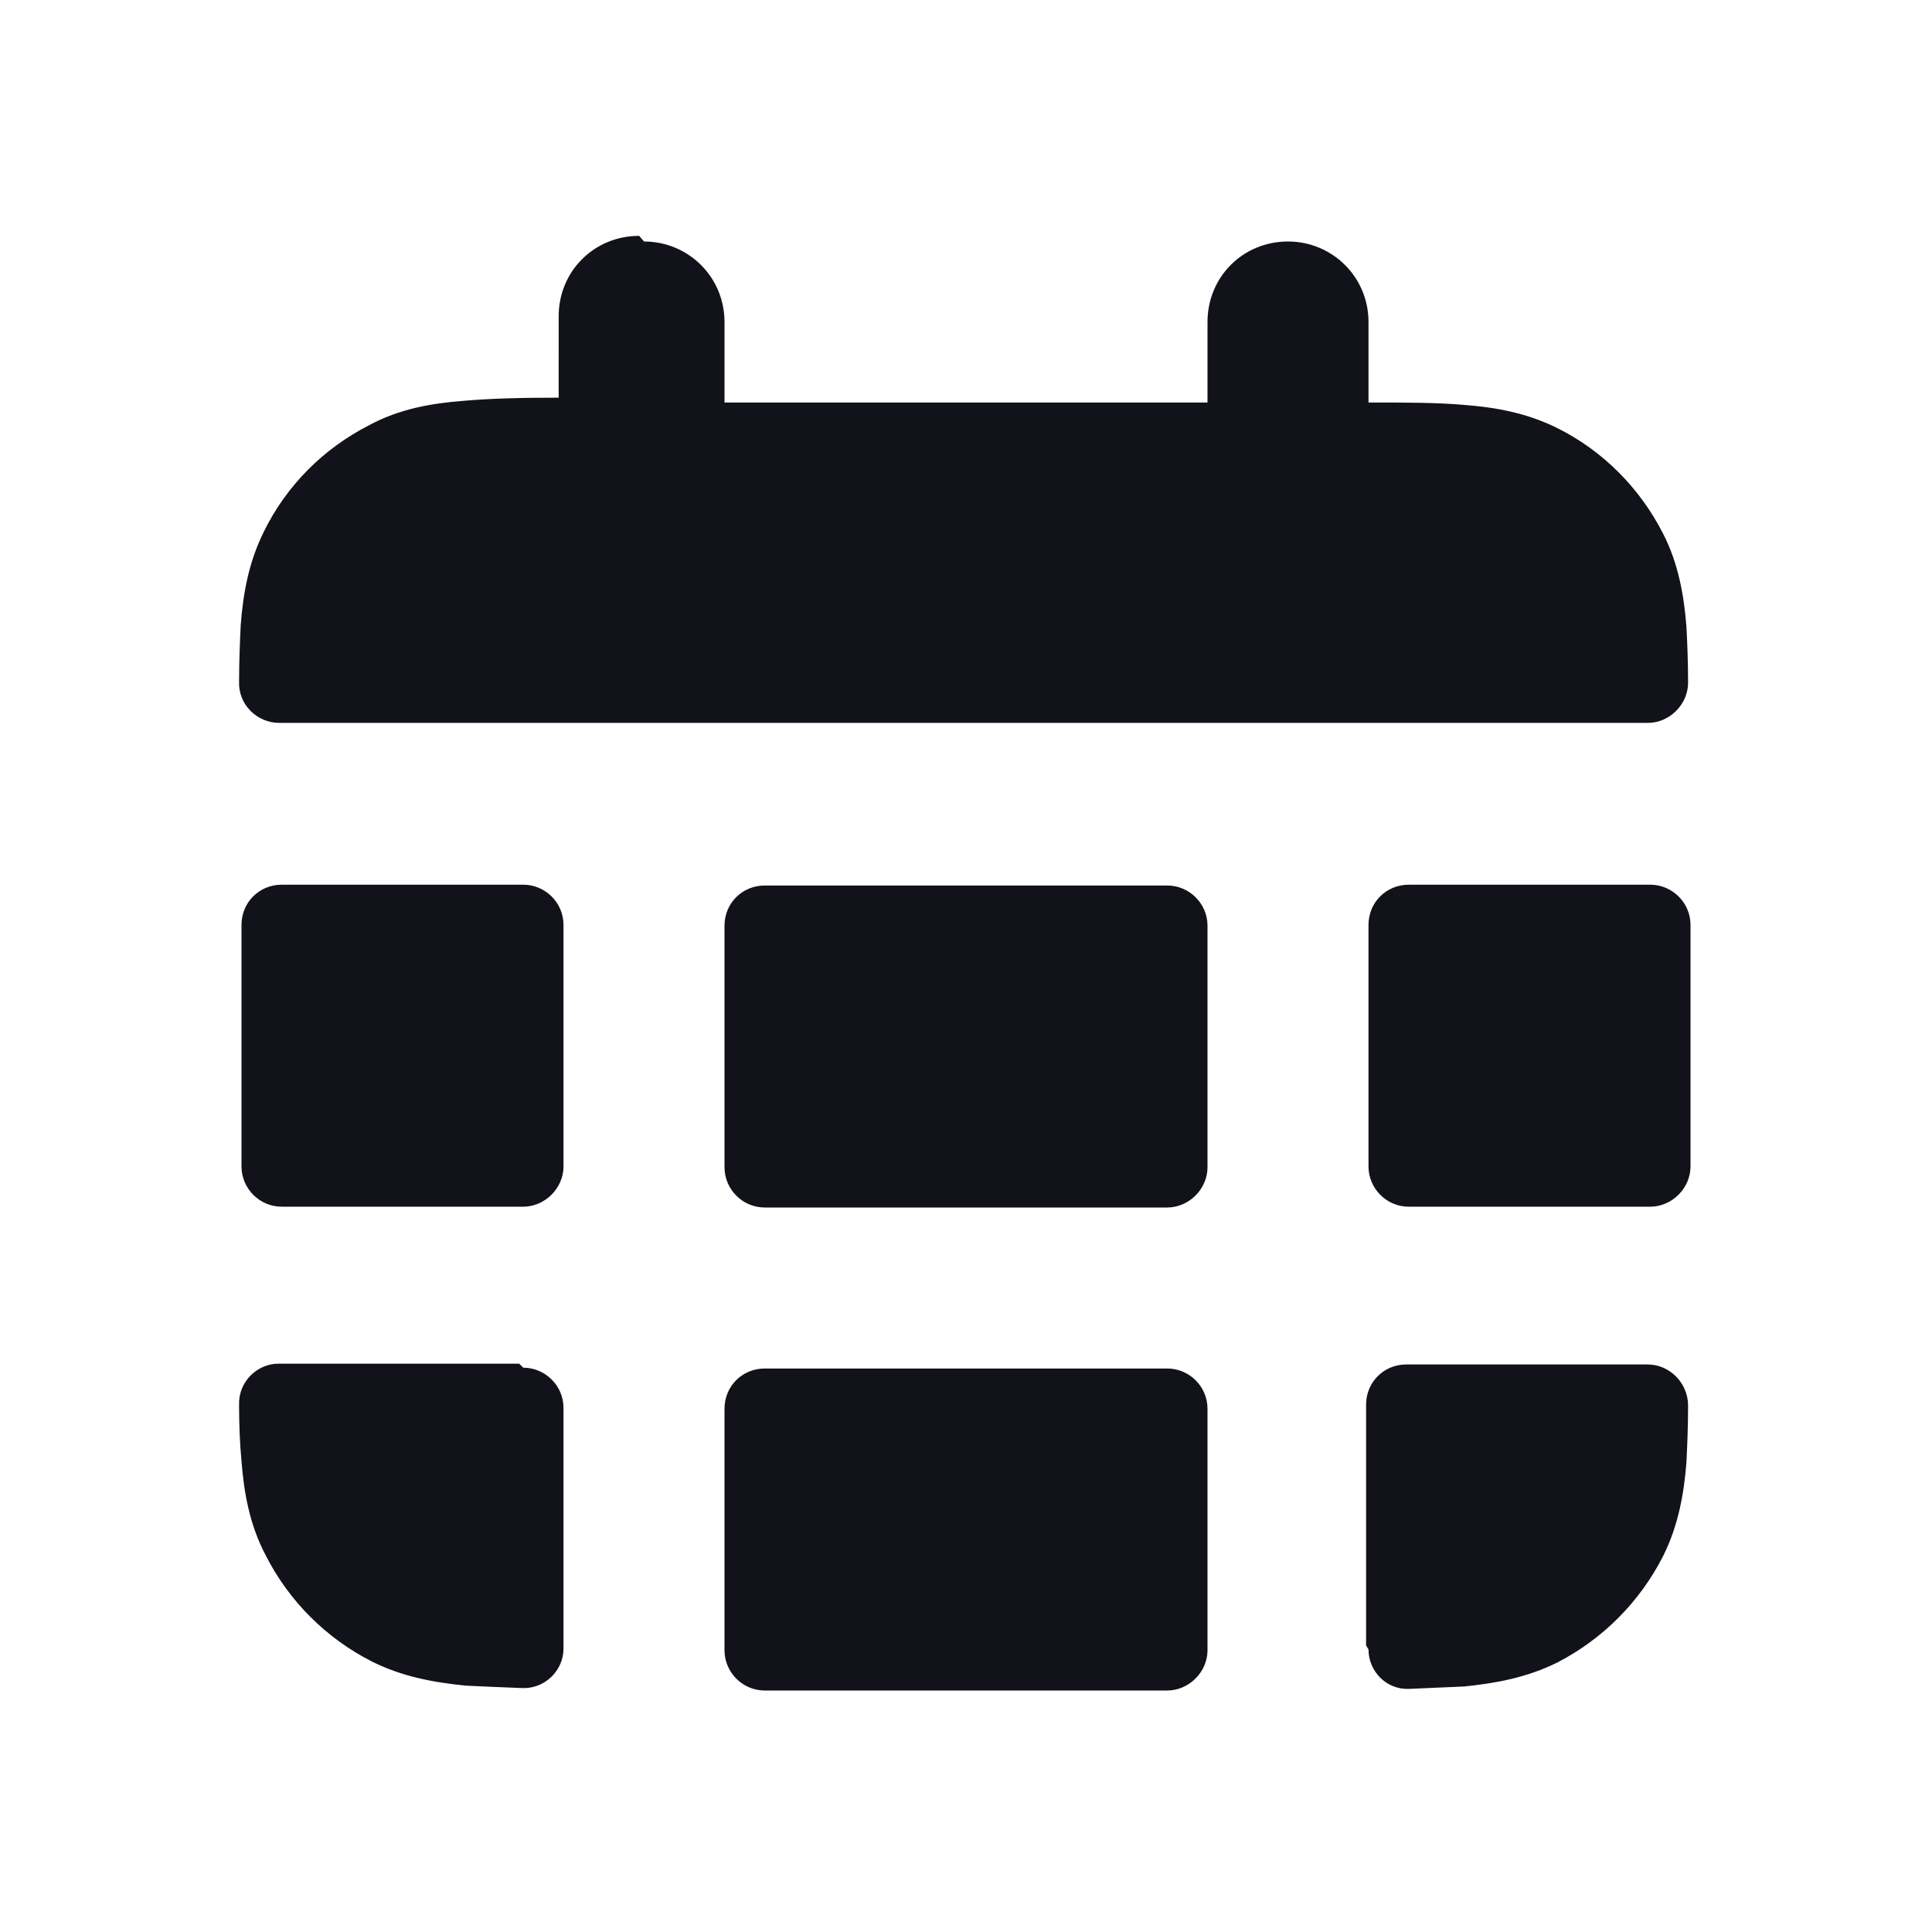 <svg viewBox="0 0 24 24" xmlns="http://www.w3.org/2000/svg"><g><path fill="#12131A" fill-rule="evenodd" d="M8 3c.55 0 1 .44 1 1v1h6V4c0-.56.44-1 1-1 .55 0 1 .44 1 1v1c.45 0 .85 0 1.19.03 .39.03.78.1 1.16.29 .56.28 1.02.74 1.31 1.31 .19.37.26.77.29 1.16 .01.2.02.43.02.69 0 .27-.23.5-.5.5h-17c-.28 0-.51-.23-.5-.51 0-.26.01-.49.02-.7 .03-.4.1-.79.29-1.17 .28-.57.74-1.03 1.31-1.32 .37-.2.77-.27 1.16-.3 .33-.03.73-.04 1.19-.04V3.93c0-.56.44-1 1-1Zm7 8.5c0-.28-.23-.5-.5-.5h-5c-.28 0-.5.22-.5.5v3c0 .27.22.5.5.5h5c.27 0 .5-.23.5-.5v-3Zm0 6c0-.28-.23-.5-.5-.5h-5c-.28 0-.5.22-.5.5v3c0 .27.22.5.5.5h5c.27 0 .5-.23.5-.5v-3Zm2 2.99c0 .27.22.5.5.49 .25-.01.48-.02.69-.03 .39-.04.78-.11 1.16-.3 .56-.29 1.02-.75 1.31-1.32 .19-.38.26-.78.29-1.17 .01-.21.02-.44.02-.7 0-.28-.23-.51-.5-.51h-3c-.28 0-.5.22-.5.5v2.99Zm.5-5.5c-.28 0-.5-.23-.5-.5v-3c0-.28.22-.5.5-.5h3c.27 0 .5.22.5.5v3c0 .27-.23.5-.5.5h-3Zm-11-4c.27 0 .5.22.5.5v3c0 .27-.23.5-.5.5h-3c-.28 0-.5-.23-.5-.5v-3c0-.28.22-.5.5-.5h3Zm0 6c.27 0 .5.22.5.5v2.99c0 .27-.23.5-.51.49 -.26-.01-.49-.02-.7-.03 -.4-.04-.79-.11-1.17-.3 -.57-.29-1.03-.75-1.32-1.32 -.2-.38-.27-.78-.3-1.17 -.02-.21-.03-.44-.03-.7 -.01-.28.22-.51.49-.51h2.99Z"/></g></svg>